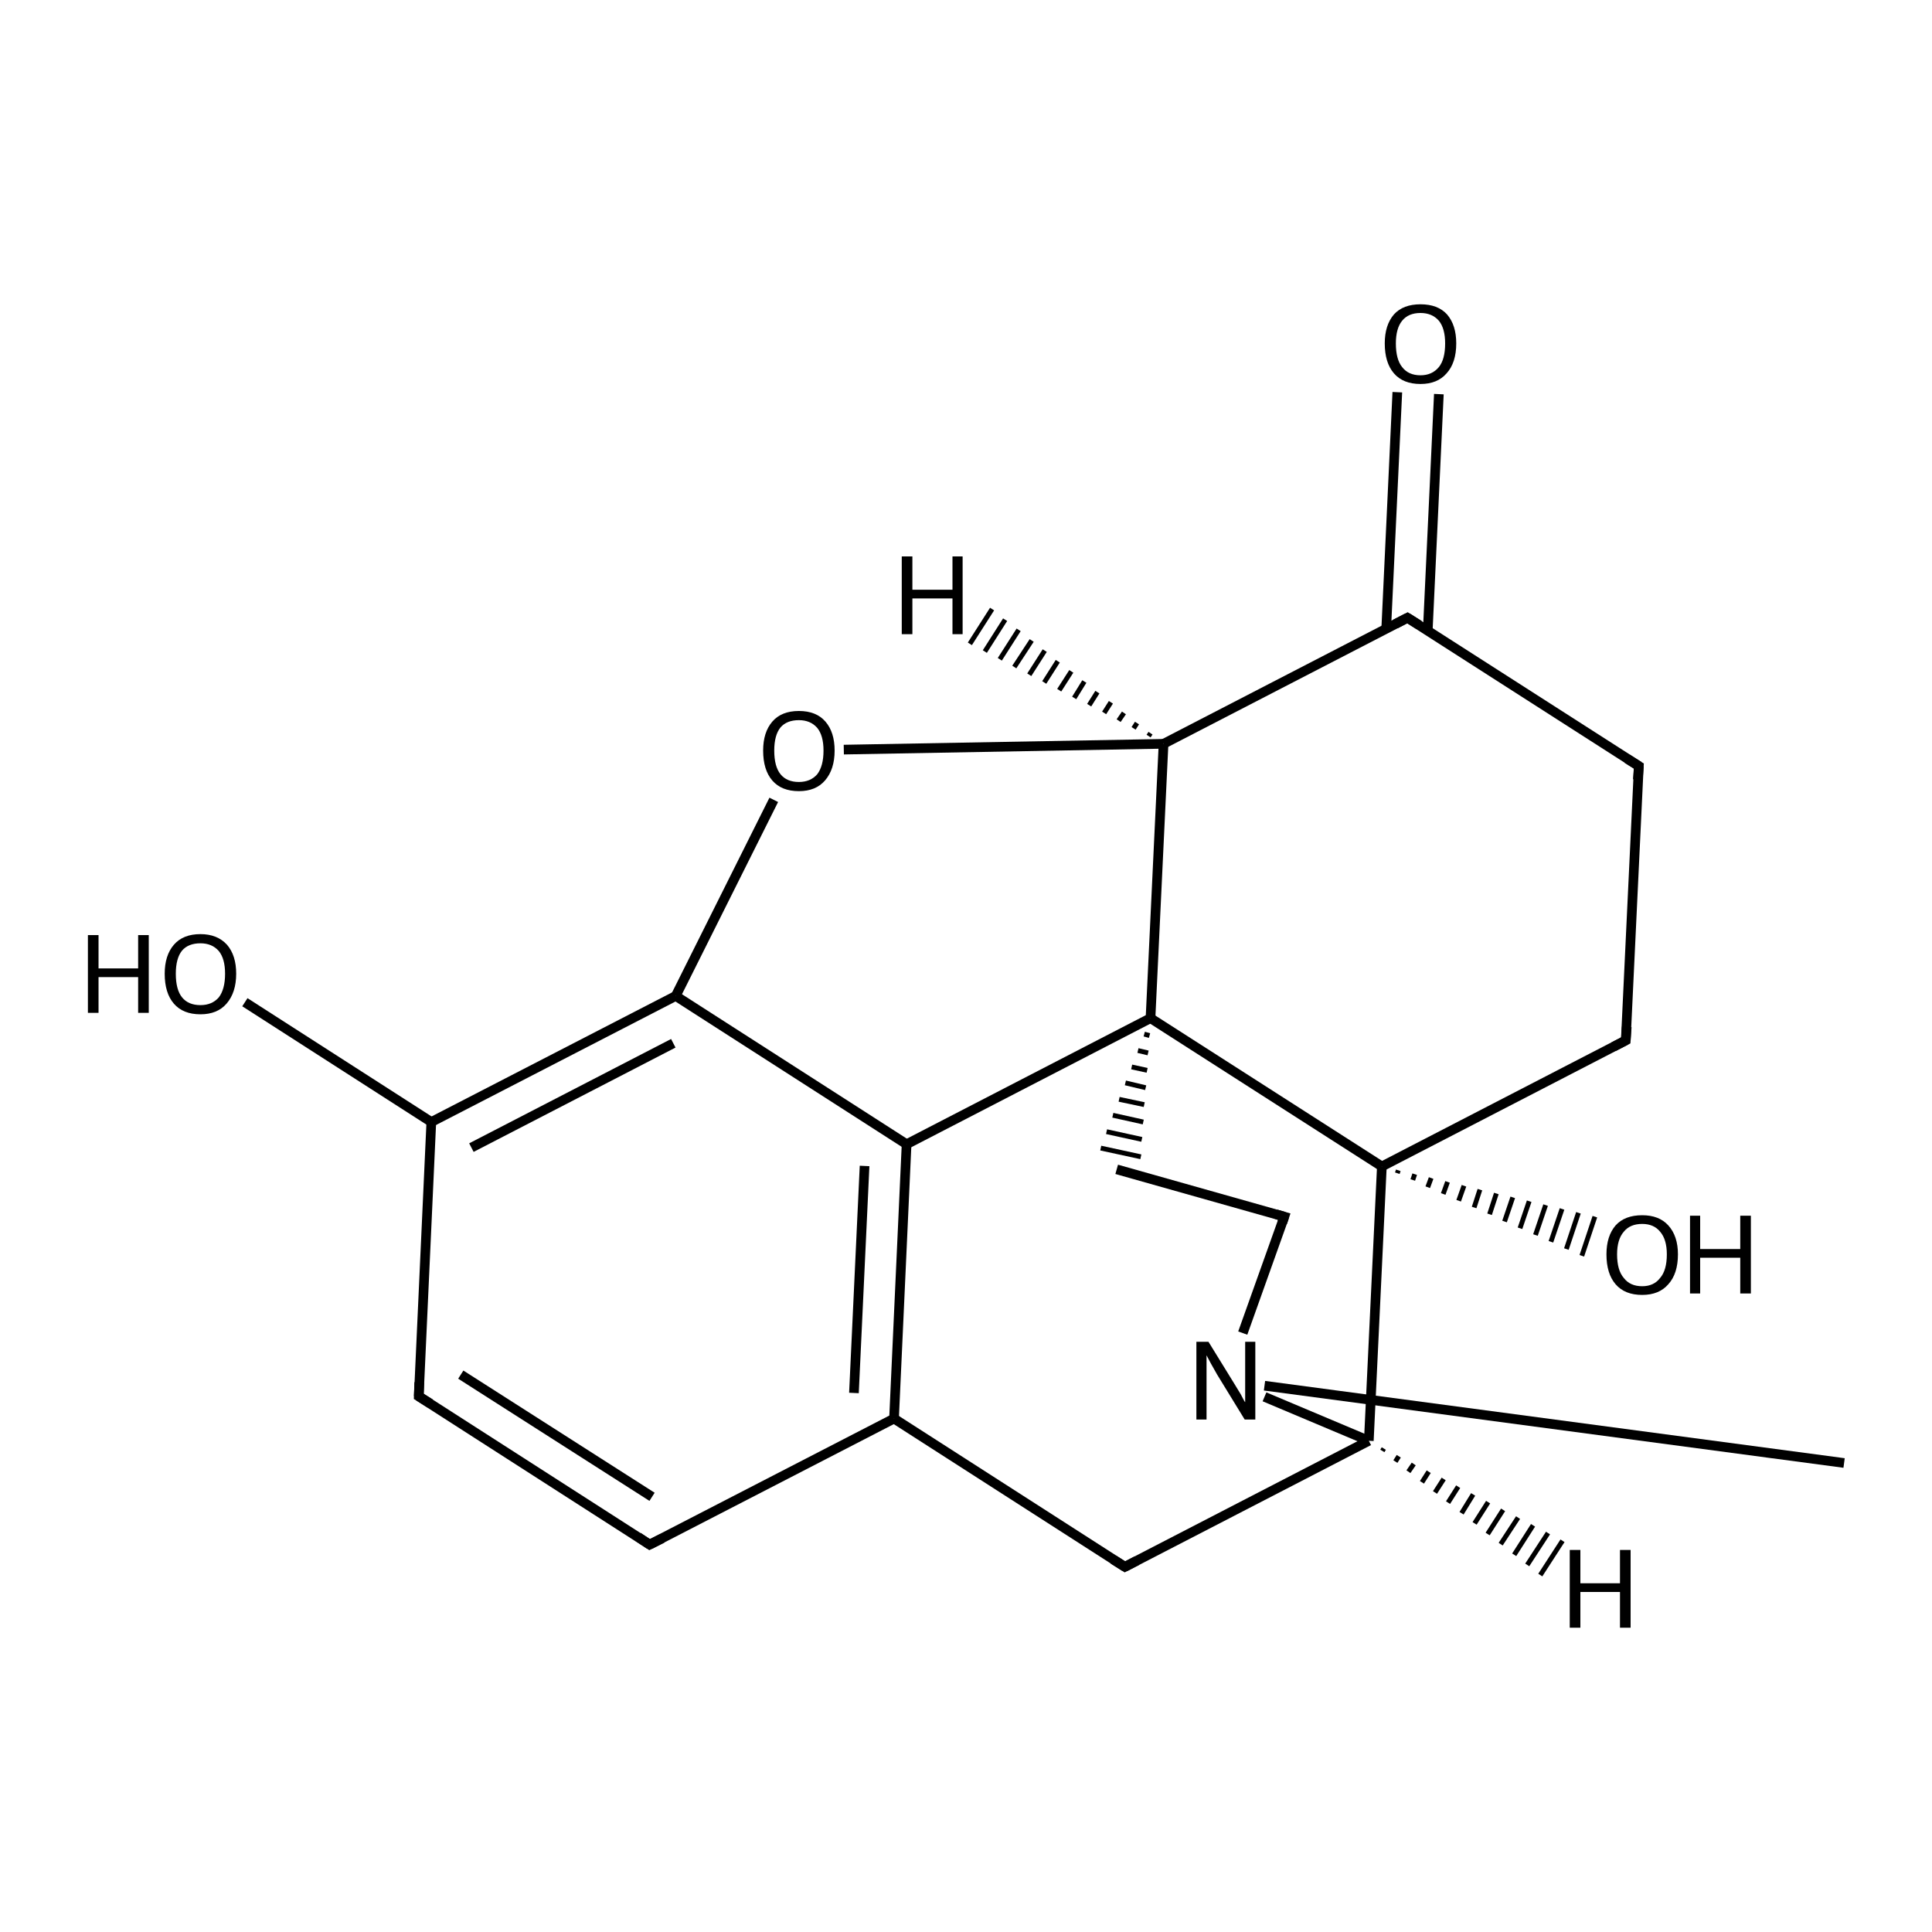 <?xml version='1.0' encoding='iso-8859-1'?>
<svg version='1.1' baseProfile='full'
              xmlns='http://www.w3.org/2000/svg'
                      xmlns:rdkit='http://www.rdkit.org/xml'
                      xmlns:xlink='http://www.w3.org/1999/xlink'
                  xml:space='preserve'
width='400px' height='400px' viewBox='0 0 400 400'>
<!-- END OF HEADER -->
<rect style='opacity:1.0;fill:#FFFFFF;stroke:none' width='400.0' height='400.0' x='0.0' y='0.0'> </rect>
<path class='bond-0 atom-0 atom-17' d='M 381.8,302.9 L 261.8,286.9' style='fill:none;fill-rule:evenodd;stroke:#000000;stroke-width:2.0px;stroke-linecap:butt;stroke-linejoin:miter;stroke-opacity:1' />
<path class='bond-1 atom-1 atom-2' d='M 134.5,319.8 L 86.7,289.1' style='fill:none;fill-rule:evenodd;stroke:#000000;stroke-width:2.0px;stroke-linecap:butt;stroke-linejoin:miter;stroke-opacity:1' />
<path class='bond-1 atom-1 atom-2' d='M 135.0,309.9 L 95.4,284.6' style='fill:none;fill-rule:evenodd;stroke:#000000;stroke-width:2.0px;stroke-linecap:butt;stroke-linejoin:miter;stroke-opacity:1' />
<path class='bond-2 atom-1 atom-8' d='M 134.5,319.8 L 185.1,293.7' style='fill:none;fill-rule:evenodd;stroke:#000000;stroke-width:2.0px;stroke-linecap:butt;stroke-linejoin:miter;stroke-opacity:1' />
<path class='bond-3 atom-2 atom-9' d='M 86.7,289.1 L 89.3,232.3' style='fill:none;fill-rule:evenodd;stroke:#000000;stroke-width:2.0px;stroke-linecap:butt;stroke-linejoin:miter;stroke-opacity:1' />
<path class='bond-4 atom-3 atom-4' d='M 339.3,158.6 L 336.6,215.4' style='fill:none;fill-rule:evenodd;stroke:#000000;stroke-width:2.0px;stroke-linecap:butt;stroke-linejoin:miter;stroke-opacity:1' />
<path class='bond-5 atom-3 atom-10' d='M 339.3,158.6 L 291.4,127.9' style='fill:none;fill-rule:evenodd;stroke:#000000;stroke-width:2.0px;stroke-linecap:butt;stroke-linejoin:miter;stroke-opacity:1' />
<path class='bond-6 atom-4 atom-16' d='M 336.6,215.4 L 286.1,241.5' style='fill:none;fill-rule:evenodd;stroke:#000000;stroke-width:2.0px;stroke-linecap:butt;stroke-linejoin:miter;stroke-opacity:1' />
<path class='bond-7 atom-5 atom-6' d='M 231.2,242.1 L 265.9,251.9' style='fill:none;fill-rule:evenodd;stroke:#000000;stroke-width:2.0px;stroke-linecap:butt;stroke-linejoin:miter;stroke-opacity:1' />
<path class='bond-8 atom-15 atom-5' d='M 236.9,214.1 L 238.0,214.4' style='fill:none;fill-rule:evenodd;stroke:#000000;stroke-width:1.0px;stroke-linecap:butt;stroke-linejoin:miter;stroke-opacity:1' />
<path class='bond-8 atom-15 atom-5' d='M 235.6,217.5 L 237.7,218.0' style='fill:none;fill-rule:evenodd;stroke:#000000;stroke-width:1.0px;stroke-linecap:butt;stroke-linejoin:miter;stroke-opacity:1' />
<path class='bond-8 atom-15 atom-5' d='M 234.3,220.9 L 237.5,221.6' style='fill:none;fill-rule:evenodd;stroke:#000000;stroke-width:1.0px;stroke-linecap:butt;stroke-linejoin:miter;stroke-opacity:1' />
<path class='bond-8 atom-15 atom-5' d='M 233.0,224.2 L 237.2,225.2' style='fill:none;fill-rule:evenodd;stroke:#000000;stroke-width:1.0px;stroke-linecap:butt;stroke-linejoin:miter;stroke-opacity:1' />
<path class='bond-8 atom-15 atom-5' d='M 231.7,227.6 L 236.9,228.7' style='fill:none;fill-rule:evenodd;stroke:#000000;stroke-width:1.0px;stroke-linecap:butt;stroke-linejoin:miter;stroke-opacity:1' />
<path class='bond-8 atom-15 atom-5' d='M 230.4,230.9 L 236.7,232.3' style='fill:none;fill-rule:evenodd;stroke:#000000;stroke-width:1.0px;stroke-linecap:butt;stroke-linejoin:miter;stroke-opacity:1' />
<path class='bond-8 atom-15 atom-5' d='M 229.1,234.3 L 236.4,235.9' style='fill:none;fill-rule:evenodd;stroke:#000000;stroke-width:1.0px;stroke-linecap:butt;stroke-linejoin:miter;stroke-opacity:1' />
<path class='bond-8 atom-15 atom-5' d='M 227.9,237.7 L 236.2,239.5' style='fill:none;fill-rule:evenodd;stroke:#000000;stroke-width:1.0px;stroke-linecap:butt;stroke-linejoin:miter;stroke-opacity:1' />
<path class='bond-9 atom-6 atom-17' d='M 265.9,251.9 L 257.3,276.0' style='fill:none;fill-rule:evenodd;stroke:#000000;stroke-width:2.0px;stroke-linecap:butt;stroke-linejoin:miter;stroke-opacity:1' />
<path class='bond-10 atom-7 atom-8' d='M 232.9,324.4 L 185.1,293.7' style='fill:none;fill-rule:evenodd;stroke:#000000;stroke-width:2.0px;stroke-linecap:butt;stroke-linejoin:miter;stroke-opacity:1' />
<path class='bond-11 atom-7 atom-11' d='M 232.9,324.4 L 283.4,298.3' style='fill:none;fill-rule:evenodd;stroke:#000000;stroke-width:2.0px;stroke-linecap:butt;stroke-linejoin:miter;stroke-opacity:1' />
<path class='bond-12 atom-8 atom-12' d='M 185.1,293.7 L 187.7,236.9' style='fill:none;fill-rule:evenodd;stroke:#000000;stroke-width:2.0px;stroke-linecap:butt;stroke-linejoin:miter;stroke-opacity:1' />
<path class='bond-12 atom-8 atom-12' d='M 176.8,288.4 L 179.0,241.4' style='fill:none;fill-rule:evenodd;stroke:#000000;stroke-width:2.0px;stroke-linecap:butt;stroke-linejoin:miter;stroke-opacity:1' />
<path class='bond-13 atom-9 atom-13' d='M 89.3,232.3 L 139.9,206.2' style='fill:none;fill-rule:evenodd;stroke:#000000;stroke-width:2.0px;stroke-linecap:butt;stroke-linejoin:miter;stroke-opacity:1' />
<path class='bond-13 atom-9 atom-13' d='M 97.6,237.6 L 139.4,216.0' style='fill:none;fill-rule:evenodd;stroke:#000000;stroke-width:2.0px;stroke-linecap:butt;stroke-linejoin:miter;stroke-opacity:1' />
<path class='bond-14 atom-9 atom-18' d='M 89.3,232.3 L 50.7,207.5' style='fill:none;fill-rule:evenodd;stroke:#000000;stroke-width:2.0px;stroke-linecap:butt;stroke-linejoin:miter;stroke-opacity:1' />
<path class='bond-15 atom-10 atom-14' d='M 291.4,127.9 L 240.9,154.0' style='fill:none;fill-rule:evenodd;stroke:#000000;stroke-width:2.0px;stroke-linecap:butt;stroke-linejoin:miter;stroke-opacity:1' />
<path class='bond-16 atom-10 atom-19' d='M 295.6,130.6 L 297.9,81.6' style='fill:none;fill-rule:evenodd;stroke:#000000;stroke-width:2.0px;stroke-linecap:butt;stroke-linejoin:miter;stroke-opacity:1' />
<path class='bond-16 atom-10 atom-19' d='M 287.0,130.2 L 289.3,81.2' style='fill:none;fill-rule:evenodd;stroke:#000000;stroke-width:2.0px;stroke-linecap:butt;stroke-linejoin:miter;stroke-opacity:1' />
<path class='bond-17 atom-11 atom-16' d='M 283.4,298.3 L 286.1,241.5' style='fill:none;fill-rule:evenodd;stroke:#000000;stroke-width:2.0px;stroke-linecap:butt;stroke-linejoin:miter;stroke-opacity:1' />
<path class='bond-18 atom-11 atom-17' d='M 283.4,298.3 L 261.8,289.2' style='fill:none;fill-rule:evenodd;stroke:#000000;stroke-width:2.0px;stroke-linecap:butt;stroke-linejoin:miter;stroke-opacity:1' />
<path class='bond-19 atom-12 atom-13' d='M 187.7,236.9 L 139.9,206.2' style='fill:none;fill-rule:evenodd;stroke:#000000;stroke-width:2.0px;stroke-linecap:butt;stroke-linejoin:miter;stroke-opacity:1' />
<path class='bond-20 atom-12 atom-15' d='M 187.7,236.9 L 238.2,210.8' style='fill:none;fill-rule:evenodd;stroke:#000000;stroke-width:2.0px;stroke-linecap:butt;stroke-linejoin:miter;stroke-opacity:1' />
<path class='bond-21 atom-13 atom-21' d='M 139.9,206.2 L 160.2,165.6' style='fill:none;fill-rule:evenodd;stroke:#000000;stroke-width:2.0px;stroke-linecap:butt;stroke-linejoin:miter;stroke-opacity:1' />
<path class='bond-22 atom-14 atom-15' d='M 240.9,154.0 L 238.2,210.8' style='fill:none;fill-rule:evenodd;stroke:#000000;stroke-width:2.0px;stroke-linecap:butt;stroke-linejoin:miter;stroke-opacity:1' />
<path class='bond-23 atom-14 atom-21' d='M 240.9,154.0 L 174.7,155.2' style='fill:none;fill-rule:evenodd;stroke:#000000;stroke-width:2.0px;stroke-linecap:butt;stroke-linejoin:miter;stroke-opacity:1' />
<path class='bond-24 atom-15 atom-16' d='M 238.2,210.8 L 286.1,241.5' style='fill:none;fill-rule:evenodd;stroke:#000000;stroke-width:2.0px;stroke-linecap:butt;stroke-linejoin:miter;stroke-opacity:1' />
<path class='bond-25 atom-16 atom-20' d='M 289.5,242.3 L 289.3,242.9' style='fill:none;fill-rule:evenodd;stroke:#000000;stroke-width:1.0px;stroke-linecap:butt;stroke-linejoin:miter;stroke-opacity:1' />
<path class='bond-25 atom-16 atom-20' d='M 292.9,243.1 L 292.5,244.3' style='fill:none;fill-rule:evenodd;stroke:#000000;stroke-width:1.0px;stroke-linecap:butt;stroke-linejoin:miter;stroke-opacity:1' />
<path class='bond-25 atom-16 atom-20' d='M 296.3,243.9 L 295.6,245.8' style='fill:none;fill-rule:evenodd;stroke:#000000;stroke-width:1.0px;stroke-linecap:butt;stroke-linejoin:miter;stroke-opacity:1' />
<path class='bond-25 atom-16 atom-20' d='M 299.7,244.7 L 298.8,247.2' style='fill:none;fill-rule:evenodd;stroke:#000000;stroke-width:1.0px;stroke-linecap:butt;stroke-linejoin:miter;stroke-opacity:1' />
<path class='bond-25 atom-16 atom-20' d='M 303.1,245.5 L 302.0,248.6' style='fill:none;fill-rule:evenodd;stroke:#000000;stroke-width:1.0px;stroke-linecap:butt;stroke-linejoin:miter;stroke-opacity:1' />
<path class='bond-25 atom-16 atom-20' d='M 306.4,246.3 L 305.2,250.0' style='fill:none;fill-rule:evenodd;stroke:#000000;stroke-width:1.0px;stroke-linecap:butt;stroke-linejoin:miter;stroke-opacity:1' />
<path class='bond-25 atom-16 atom-20' d='M 309.8,247.1 L 308.4,251.4' style='fill:none;fill-rule:evenodd;stroke:#000000;stroke-width:1.0px;stroke-linecap:butt;stroke-linejoin:miter;stroke-opacity:1' />
<path class='bond-25 atom-16 atom-20' d='M 313.2,247.9 L 311.5,252.9' style='fill:none;fill-rule:evenodd;stroke:#000000;stroke-width:1.0px;stroke-linecap:butt;stroke-linejoin:miter;stroke-opacity:1' />
<path class='bond-25 atom-16 atom-20' d='M 316.6,248.7 L 314.7,254.3' style='fill:none;fill-rule:evenodd;stroke:#000000;stroke-width:1.0px;stroke-linecap:butt;stroke-linejoin:miter;stroke-opacity:1' />
<path class='bond-25 atom-16 atom-20' d='M 320.0,249.5 L 317.9,255.7' style='fill:none;fill-rule:evenodd;stroke:#000000;stroke-width:1.0px;stroke-linecap:butt;stroke-linejoin:miter;stroke-opacity:1' />
<path class='bond-25 atom-16 atom-20' d='M 323.4,250.3 L 321.1,257.1' style='fill:none;fill-rule:evenodd;stroke:#000000;stroke-width:1.0px;stroke-linecap:butt;stroke-linejoin:miter;stroke-opacity:1' />
<path class='bond-25 atom-16 atom-20' d='M 326.8,251.1 L 324.3,258.6' style='fill:none;fill-rule:evenodd;stroke:#000000;stroke-width:1.0px;stroke-linecap:butt;stroke-linejoin:miter;stroke-opacity:1' />
<path class='bond-25 atom-16 atom-20' d='M 330.2,251.9 L 327.5,260.0' style='fill:none;fill-rule:evenodd;stroke:#000000;stroke-width:1.0px;stroke-linecap:butt;stroke-linejoin:miter;stroke-opacity:1' />
<path class='bond-26 atom-11 atom-22' d='M 286.5,299.9 L 286.2,300.4' style='fill:none;fill-rule:evenodd;stroke:#000000;stroke-width:1.0px;stroke-linecap:butt;stroke-linejoin:miter;stroke-opacity:1' />
<path class='bond-26 atom-11 atom-22' d='M 289.6,301.5 L 288.9,302.6' style='fill:none;fill-rule:evenodd;stroke:#000000;stroke-width:1.0px;stroke-linecap:butt;stroke-linejoin:miter;stroke-opacity:1' />
<path class='bond-26 atom-11 atom-22' d='M 292.7,303.1 L 291.6,304.7' style='fill:none;fill-rule:evenodd;stroke:#000000;stroke-width:1.0px;stroke-linecap:butt;stroke-linejoin:miter;stroke-opacity:1' />
<path class='bond-26 atom-11 atom-22' d='M 295.8,304.7 L 294.4,306.9' style='fill:none;fill-rule:evenodd;stroke:#000000;stroke-width:1.0px;stroke-linecap:butt;stroke-linejoin:miter;stroke-opacity:1' />
<path class='bond-26 atom-11 atom-22' d='M 298.9,306.2 L 297.1,309.0' style='fill:none;fill-rule:evenodd;stroke:#000000;stroke-width:1.0px;stroke-linecap:butt;stroke-linejoin:miter;stroke-opacity:1' />
<path class='bond-26 atom-11 atom-22' d='M 301.9,307.8 L 299.8,311.1' style='fill:none;fill-rule:evenodd;stroke:#000000;stroke-width:1.0px;stroke-linecap:butt;stroke-linejoin:miter;stroke-opacity:1' />
<path class='bond-26 atom-11 atom-22' d='M 305.0,309.4 L 302.6,313.3' style='fill:none;fill-rule:evenodd;stroke:#000000;stroke-width:1.0px;stroke-linecap:butt;stroke-linejoin:miter;stroke-opacity:1' />
<path class='bond-26 atom-11 atom-22' d='M 308.1,311.0 L 305.3,315.4' style='fill:none;fill-rule:evenodd;stroke:#000000;stroke-width:1.0px;stroke-linecap:butt;stroke-linejoin:miter;stroke-opacity:1' />
<path class='bond-26 atom-11 atom-22' d='M 311.2,312.6 L 308.0,317.6' style='fill:none;fill-rule:evenodd;stroke:#000000;stroke-width:1.0px;stroke-linecap:butt;stroke-linejoin:miter;stroke-opacity:1' />
<path class='bond-26 atom-11 atom-22' d='M 314.3,314.2 L 310.7,319.7' style='fill:none;fill-rule:evenodd;stroke:#000000;stroke-width:1.0px;stroke-linecap:butt;stroke-linejoin:miter;stroke-opacity:1' />
<path class='bond-26 atom-11 atom-22' d='M 317.4,315.8 L 313.5,321.9' style='fill:none;fill-rule:evenodd;stroke:#000000;stroke-width:1.0px;stroke-linecap:butt;stroke-linejoin:miter;stroke-opacity:1' />
<path class='bond-26 atom-11 atom-22' d='M 320.5,317.4 L 316.2,324.0' style='fill:none;fill-rule:evenodd;stroke:#000000;stroke-width:1.0px;stroke-linecap:butt;stroke-linejoin:miter;stroke-opacity:1' />
<path class='bond-26 atom-11 atom-22' d='M 323.5,319.0 L 318.9,326.1' style='fill:none;fill-rule:evenodd;stroke:#000000;stroke-width:1.0px;stroke-linecap:butt;stroke-linejoin:miter;stroke-opacity:1' />
<path class='bond-27 atom-14 atom-23' d='M 237.8,152.4 L 238.2,151.8' style='fill:none;fill-rule:evenodd;stroke:#000000;stroke-width:1.0px;stroke-linecap:butt;stroke-linejoin:miter;stroke-opacity:1' />
<path class='bond-27 atom-14 atom-23' d='M 234.7,150.8 L 235.4,149.7' style='fill:none;fill-rule:evenodd;stroke:#000000;stroke-width:1.0px;stroke-linecap:butt;stroke-linejoin:miter;stroke-opacity:1' />
<path class='bond-27 atom-14 atom-23' d='M 231.6,149.2 L 232.7,147.6' style='fill:none;fill-rule:evenodd;stroke:#000000;stroke-width:1.0px;stroke-linecap:butt;stroke-linejoin:miter;stroke-opacity:1' />
<path class='bond-27 atom-14 atom-23' d='M 228.6,147.6 L 230.0,145.4' style='fill:none;fill-rule:evenodd;stroke:#000000;stroke-width:1.0px;stroke-linecap:butt;stroke-linejoin:miter;stroke-opacity:1' />
<path class='bond-27 atom-14 atom-23' d='M 225.5,146.0 L 227.2,143.3' style='fill:none;fill-rule:evenodd;stroke:#000000;stroke-width:1.0px;stroke-linecap:butt;stroke-linejoin:miter;stroke-opacity:1' />
<path class='bond-27 atom-14 atom-23' d='M 222.4,144.5 L 224.5,141.1' style='fill:none;fill-rule:evenodd;stroke:#000000;stroke-width:1.0px;stroke-linecap:butt;stroke-linejoin:miter;stroke-opacity:1' />
<path class='bond-27 atom-14 atom-23' d='M 219.3,142.9 L 221.8,139.0' style='fill:none;fill-rule:evenodd;stroke:#000000;stroke-width:1.0px;stroke-linecap:butt;stroke-linejoin:miter;stroke-opacity:1' />
<path class='bond-27 atom-14 atom-23' d='M 216.2,141.3 L 219.0,136.9' style='fill:none;fill-rule:evenodd;stroke:#000000;stroke-width:1.0px;stroke-linecap:butt;stroke-linejoin:miter;stroke-opacity:1' />
<path class='bond-27 atom-14 atom-23' d='M 213.1,139.7 L 216.3,134.7' style='fill:none;fill-rule:evenodd;stroke:#000000;stroke-width:1.0px;stroke-linecap:butt;stroke-linejoin:miter;stroke-opacity:1' />
<path class='bond-27 atom-14 atom-23' d='M 210.0,138.1 L 213.6,132.6' style='fill:none;fill-rule:evenodd;stroke:#000000;stroke-width:1.0px;stroke-linecap:butt;stroke-linejoin:miter;stroke-opacity:1' />
<path class='bond-27 atom-14 atom-23' d='M 207.0,136.5 L 210.9,130.4' style='fill:none;fill-rule:evenodd;stroke:#000000;stroke-width:1.0px;stroke-linecap:butt;stroke-linejoin:miter;stroke-opacity:1' />
<path class='bond-27 atom-14 atom-23' d='M 203.9,134.9 L 208.1,128.3' style='fill:none;fill-rule:evenodd;stroke:#000000;stroke-width:1.0px;stroke-linecap:butt;stroke-linejoin:miter;stroke-opacity:1' />
<path class='bond-27 atom-14 atom-23' d='M 200.8,133.3 L 205.4,126.1' style='fill:none;fill-rule:evenodd;stroke:#000000;stroke-width:1.0px;stroke-linecap:butt;stroke-linejoin:miter;stroke-opacity:1' />
<path d='M 132.1,318.2 L 134.5,319.8 L 137.1,318.5' style='fill:none;stroke:#000000;stroke-width:2.0px;stroke-linecap:butt;stroke-linejoin:miter;stroke-opacity:1;' />
<path d='M 89.1,290.6 L 86.7,289.1 L 86.8,286.2' style='fill:none;stroke:#000000;stroke-width:2.0px;stroke-linecap:butt;stroke-linejoin:miter;stroke-opacity:1;' />
<path d='M 339.1,161.4 L 339.3,158.6 L 336.9,157.1' style='fill:none;stroke:#000000;stroke-width:2.0px;stroke-linecap:butt;stroke-linejoin:miter;stroke-opacity:1;' />
<path d='M 336.8,212.6 L 336.6,215.4 L 334.1,216.7' style='fill:none;stroke:#000000;stroke-width:2.0px;stroke-linecap:butt;stroke-linejoin:miter;stroke-opacity:1;' />
<path d='M 264.2,251.4 L 265.9,251.9 L 265.5,253.1' style='fill:none;stroke:#000000;stroke-width:2.0px;stroke-linecap:butt;stroke-linejoin:miter;stroke-opacity:1;' />
<path d='M 230.5,322.9 L 232.9,324.4 L 235.4,323.1' style='fill:none;stroke:#000000;stroke-width:2.0px;stroke-linecap:butt;stroke-linejoin:miter;stroke-opacity:1;' />
<path d='M 293.8,129.4 L 291.4,127.9 L 288.9,129.2' style='fill:none;stroke:#000000;stroke-width:2.0px;stroke-linecap:butt;stroke-linejoin:miter;stroke-opacity:1;' />
<path class='atom-17' d='M 250.2 277.8
L 255.5 286.4
Q 256.0 287.2, 256.9 288.7
Q 257.7 290.3, 257.8 290.3
L 257.8 277.8
L 259.9 277.8
L 259.9 293.9
L 257.7 293.9
L 252.0 284.6
Q 251.4 283.5, 250.7 282.3
Q 250.0 281.0, 249.8 280.6
L 249.8 293.9
L 247.7 293.9
L 247.7 277.8
L 250.2 277.8
' fill='#000000'/>
<path class='atom-18' d='M 18.2 193.6
L 20.4 193.6
L 20.4 200.5
L 28.6 200.5
L 28.6 193.6
L 30.8 193.6
L 30.8 209.7
L 28.6 209.7
L 28.6 202.3
L 20.4 202.3
L 20.4 209.7
L 18.2 209.7
L 18.2 193.6
' fill='#000000'/>
<path class='atom-18' d='M 34.1 201.6
Q 34.1 197.8, 36.0 195.6
Q 37.9 193.4, 41.5 193.4
Q 45.0 193.4, 47.0 195.6
Q 48.9 197.8, 48.9 201.6
Q 48.9 205.5, 46.9 207.8
Q 45.0 210.0, 41.5 210.0
Q 37.9 210.0, 36.0 207.8
Q 34.1 205.6, 34.1 201.6
M 41.5 208.1
Q 43.9 208.1, 45.3 206.5
Q 46.6 204.8, 46.6 201.6
Q 46.6 198.5, 45.3 196.9
Q 43.9 195.3, 41.5 195.3
Q 39.0 195.3, 37.7 196.8
Q 36.4 198.4, 36.4 201.6
Q 36.4 204.9, 37.7 206.5
Q 39.0 208.1, 41.5 208.1
' fill='#000000'/>
<path class='atom-19' d='M 286.7 71.1
Q 286.7 67.3, 288.6 65.1
Q 290.5 63.0, 294.1 63.0
Q 297.7 63.0, 299.6 65.1
Q 301.5 67.3, 301.5 71.1
Q 301.5 75.1, 299.5 77.3
Q 297.6 79.5, 294.1 79.5
Q 290.5 79.5, 288.6 77.3
Q 286.7 75.1, 286.7 71.1
M 294.1 77.7
Q 296.5 77.7, 297.9 76.0
Q 299.2 74.4, 299.2 71.1
Q 299.2 68.0, 297.9 66.4
Q 296.5 64.8, 294.1 64.8
Q 291.6 64.8, 290.3 66.4
Q 289.0 68.0, 289.0 71.1
Q 289.0 74.4, 290.3 76.0
Q 291.6 77.7, 294.1 77.7
' fill='#000000'/>
<path class='atom-20' d='M 332.6 259.7
Q 332.6 255.9, 334.5 253.7
Q 336.4 251.6, 340.0 251.6
Q 343.5 251.6, 345.4 253.7
Q 347.4 255.9, 347.4 259.7
Q 347.4 263.7, 345.4 265.9
Q 343.5 268.1, 340.0 268.1
Q 336.4 268.1, 334.5 265.9
Q 332.6 263.7, 332.6 259.7
M 340.0 266.3
Q 342.4 266.3, 343.7 264.6
Q 345.1 263.0, 345.1 259.7
Q 345.1 256.6, 343.7 255.0
Q 342.4 253.4, 340.0 253.4
Q 337.5 253.4, 336.2 255.0
Q 334.8 256.6, 334.8 259.7
Q 334.8 263.0, 336.2 264.6
Q 337.5 266.3, 340.0 266.3
' fill='#000000'/>
<path class='atom-20' d='M 349.9 251.7
L 352.0 251.7
L 352.0 258.6
L 360.3 258.6
L 360.3 251.7
L 362.5 251.7
L 362.5 267.8
L 360.3 267.8
L 360.3 260.4
L 352.0 260.4
L 352.0 267.8
L 349.9 267.8
L 349.9 251.7
' fill='#000000'/>
<path class='atom-21' d='M 158.0 155.4
Q 158.0 151.6, 159.9 149.4
Q 161.8 147.2, 165.4 147.2
Q 169.0 147.2, 170.9 149.4
Q 172.8 151.6, 172.8 155.4
Q 172.8 159.3, 170.8 161.6
Q 168.9 163.8, 165.4 163.8
Q 161.8 163.8, 159.9 161.6
Q 158.0 159.4, 158.0 155.4
M 165.4 161.9
Q 167.8 161.9, 169.2 160.3
Q 170.5 158.6, 170.5 155.4
Q 170.5 152.3, 169.2 150.7
Q 167.8 149.1, 165.4 149.1
Q 162.9 149.1, 161.6 150.6
Q 160.3 152.2, 160.3 155.4
Q 160.3 158.7, 161.6 160.3
Q 162.9 161.9, 165.4 161.9
' fill='#000000'/>
<path class='atom-22' d='M 325.0 320.9
L 327.2 320.9
L 327.2 327.8
L 335.4 327.8
L 335.4 320.9
L 337.6 320.9
L 337.6 337.0
L 335.4 337.0
L 335.4 329.6
L 327.2 329.6
L 327.2 337.0
L 325.0 337.0
L 325.0 320.9
' fill='#000000'/>
<path class='atom-23' d='M 186.7 115.2
L 188.9 115.2
L 188.9 122.1
L 197.2 122.1
L 197.2 115.2
L 199.3 115.2
L 199.3 131.3
L 197.2 131.3
L 197.2 123.9
L 188.9 123.9
L 188.9 131.3
L 186.7 131.3
L 186.7 115.2
' fill='#000000'/>
</svg>
